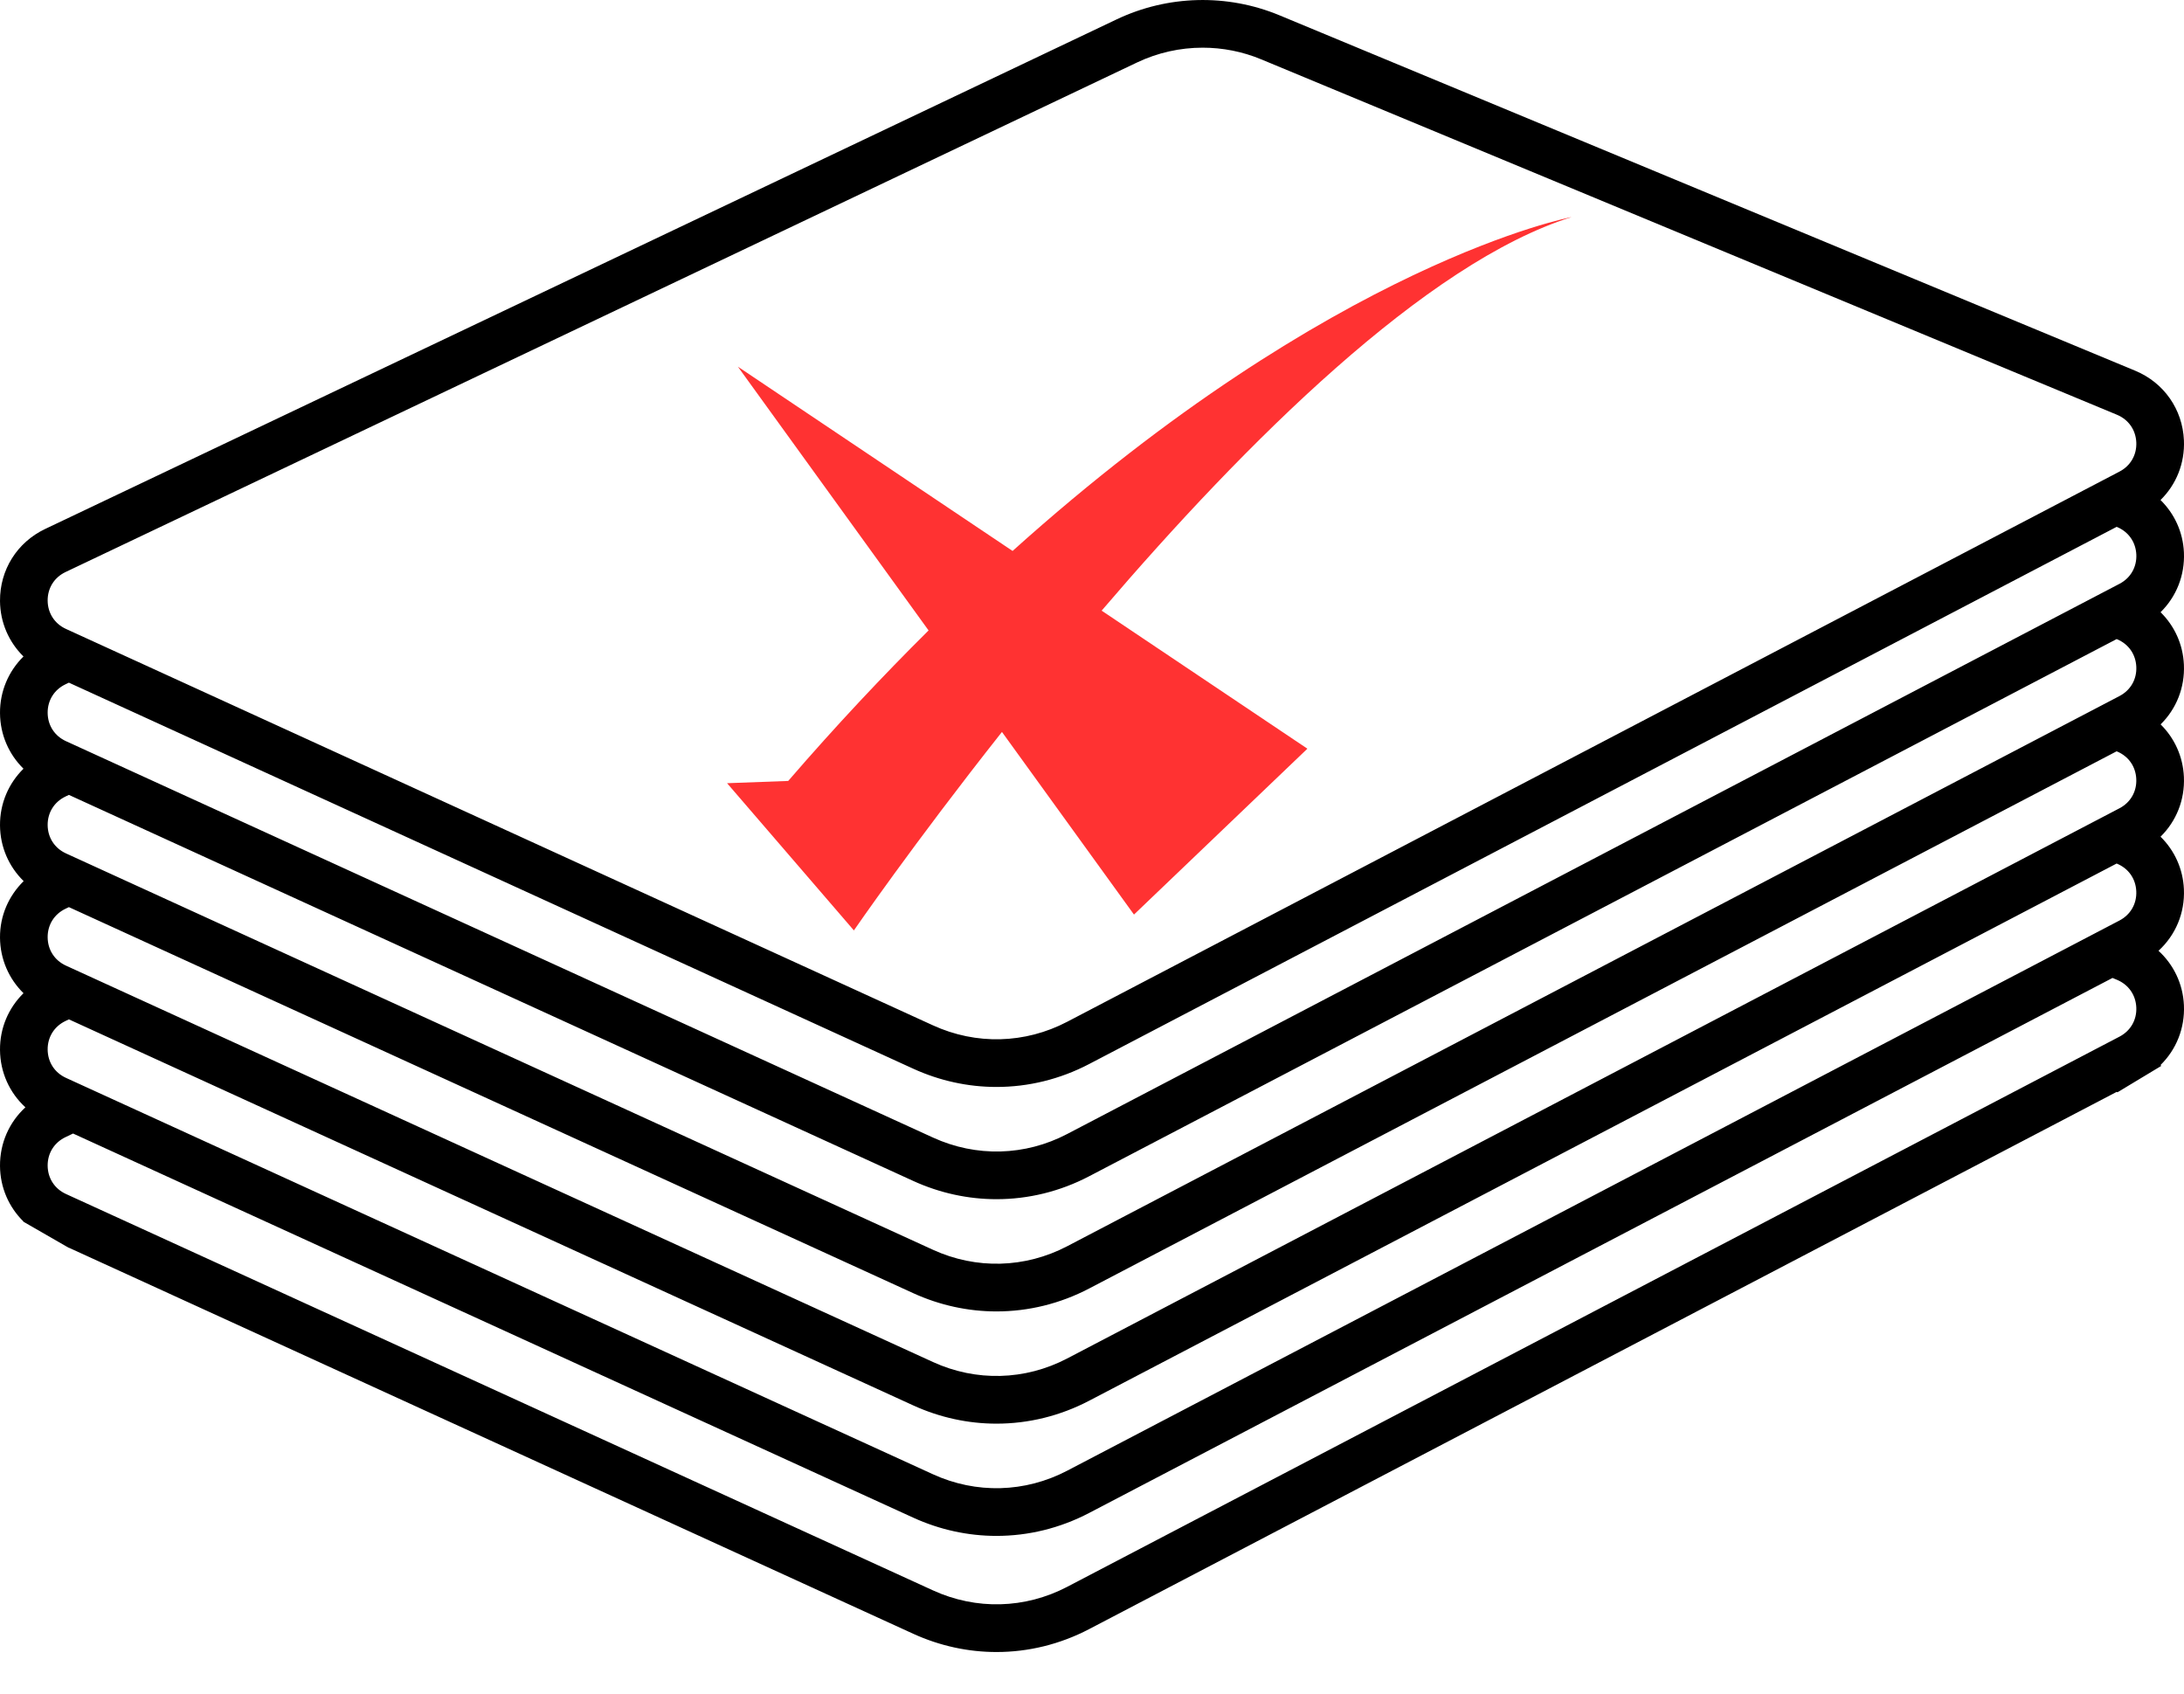 <svg width="89.83" height="69.678" enable-background="new 0 0 100 100" version="1.1" viewBox="0 0 89.83 69.678" xml:space="preserve" xmlns="http://www.w3.org/2000/svg"><defs><clipPath id="clipPath5177"><path d="m6.8 64.21-3.031-1.744-1.919-2.704-0.26-56.319 95.736 0.927-1.457 50.583-3.009 1.767-1.826 1.1-5.805 4.096-39.942 20.645-35.818-15.757-2.582-2.384" fill="none" stroke="#000" stroke-width=".01"/></clipPath></defs><g transform="translate(-3.961 -12.883)"><path d="m92.825 33.448c0.647-0.633 1.004-1.513 0.963-2.457-0.056-1.275-0.824-2.371-2.002-2.86l-35.2-14.619c-2.152-0.893-4.592-0.832-6.697 0.168l-44.072 20.959c-1.154 0.549-1.865 1.683-1.856 2.961 7e-3 0.885 0.364 1.691 0.966 2.283-0.614 0.604-0.973 1.431-0.966 2.333 7e-3 0.885 0.364 1.691 0.966 2.283-0.614 0.604-0.973 1.431-0.966 2.333 7e-3 0.889 0.367 1.698 0.973 2.29-0.615 0.604-0.98 1.424-0.973 2.326 7e-3 0.885 0.365 1.692 0.967 2.284-0.615 0.603-0.974 1.43-0.967 2.332 7e-3 0.924 0.394 1.765 1.045 2.362-0.665 0.609-1.052 1.472-1.045 2.414 7e-3 0.885 0.364 1.691 0.966 2.283-0.614 0.604-0.973 1.43-0.966 2.333 7e-3 0.885 0.364 1.691 0.966 2.283-0.614 0.604-0.973 1.431-0.966 2.333 7e-3 0.889 0.367 1.698 0.973 2.29-0.615 0.603-0.98 1.423-0.973 2.326 7e-3 0.885 0.365 1.692 0.967 2.284-0.615 0.603-0.974 1.429-0.967 2.332 0.01 1.278 0.738 2.402 1.9 2.932l35.659 16.303c1.098 0.502 2.264 0.752 3.429 0.752 1.307 0 2.611-0.315 3.812-0.944l43.285-22.629c1.13-0.591 1.797-1.75 1.741-3.025-0.037-0.841-0.39-1.598-0.961-2.159 0.646-0.634 1.003-1.513 0.961-2.457-0.037-0.841-0.388-1.6-0.958-2.162 0.644-0.633 1-1.511 0.958-2.454-0.037-0.841-0.389-1.598-0.96-2.16 0.646-0.633 1.002-1.512 0.961-2.455-0.037-0.841-0.391-1.598-0.963-2.159 0.647-0.633 1.004-1.513 0.963-2.457-0.039-0.883-0.425-1.674-1.046-2.243 0.698-0.638 1.089-1.55 1.045-2.533-0.037-0.841-0.39-1.598-0.961-2.159 0.646-0.634 1.003-1.513 0.961-2.457-0.037-0.841-0.388-1.6-0.958-2.162 0.644-0.633 1-1.511 0.958-2.454-0.037-0.841-0.389-1.598-0.96-2.16 0.646-0.633 1.002-1.512 0.961-2.455-0.037-0.841-0.391-1.598-0.963-2.159zm-86.166 2.961 44.073-20.958c0.85-0.404 1.773-0.607 2.696-0.607 0.817 0 1.637 0.159 2.406 0.479l35.199 14.618c0.476 0.198 0.773 0.623 0.796 1.137 0.022 0.514-0.236 0.963-0.692 1.201l-43.285 22.63c-1.73 0.904-3.741 0.958-5.518 0.145l-35.658-16.303c-0.469-0.214-0.751-0.65-0.755-1.165-4e-3 -0.516 0.272-0.956 0.738-1.177zm-1e-3 4.616 0.137-0.065 34.725 15.876c1.098 0.502 2.264 0.752 3.429 0.752 1.307 0 2.611-0.315 3.812-0.944l42.26-22.093 0.013 5e-3c0.476 0.198 0.773 0.623 0.796 1.137 0.022 0.514-0.236 0.963-0.692 1.201l-43.285 22.63c-1.73 0.905-3.741 0.959-5.518 0.145l-35.659-16.302c-0.469-0.214-0.751-0.65-0.755-1.166-4e-3 -0.515 0.272-0.955 0.737-1.176zm0 4.616 0.137-0.065 34.725 15.876c1.098 0.502 2.264 0.752 3.429 0.752 1.307 0 2.611-0.315 3.812-0.944l42.26-22.093 0.013 5e-3c0.476 0.197 0.773 0.622 0.795 1.136 0.023 0.514-0.235 0.963-0.691 1.202l-43.285 22.63c-1.73 0.904-3.741 0.958-5.518 0.145l-35.659-16.302c-0.469-0.214-0.751-0.65-0.755-1.166-4e-3 -0.515 0.272-0.955 0.737-1.176zm0 4.616 0.137-0.065 34.725 15.876c1.098 0.502 2.264 0.752 3.429 0.752 1.307 0 2.611-0.315 3.812-0.944l42.259-22.093 0.013 5e-3c0.476 0.197 0.773 0.622 0.795 1.136 0.023 0.514-0.235 0.963-0.691 1.202l-43.284 22.63c-1.73 0.904-3.741 0.958-5.518 0.145l-35.659-16.302c-0.469-0.214-0.751-0.65-0.755-1.166-4e-3 -0.515 0.272-0.955 0.737-1.176zm0 4.616 0.137-0.065 34.725 15.876c1.098 0.502 2.264 0.752 3.429 0.752 1.307 0 2.611-0.315 3.812-0.944l42.259-22.093 0.013 5e-3c0.476 0.197 0.773 0.622 0.795 1.136 0.023 0.514-0.235 0.963-0.691 1.202l-43.284 22.63c-1.73 0.904-3.741 0.959-5.518 0.146l-35.659-16.303c-0.469-0.214-0.751-0.65-0.755-1.166-4e-3 -0.515 0.272-0.955 0.737-1.176zm0.018 25.581c-0.469-0.214-0.751-0.65-0.755-1.166-4e-3 -0.515 0.272-0.955 0.737-1.176l0.137-0.065 34.725 15.876c1.098 0.502 2.264 0.752 3.429 0.752 1.307 0 2.611-0.315 3.812-0.944l42.259-22.093 0.013 5e-3c0.476 0.197 0.773 0.622 0.795 1.136 0.024 0.516-0.235 0.964-0.69 1.204l-43.285 22.629c-1.73 0.904-3.741 0.959-5.518 0.146l-35.659-16.304m84.462-11.087-43.285 22.629c-1.73 0.904-3.741 0.958-5.518 0.146l-35.659-16.304c-0.469-0.214-0.751-0.65-0.755-1.166-4e-3 -0.515 0.272-0.955 0.737-1.176l0.137-0.065 34.725 15.876c1.098 0.502 2.264 0.752 3.429 0.752 1.307 0 2.611-0.315 3.812-0.944l42.259-22.092 0.013 5e-3c0.476 0.197 0.773 0.622 0.795 1.136 0.024 0.515-0.235 0.963-0.69 1.203zm0-4.616-43.285 22.629c-1.73 0.904-3.741 0.958-5.518 0.145l-35.659-16.303c-0.469-0.214-0.751-0.65-0.755-1.166-4e-3 -0.515 0.272-0.955 0.737-1.176l0.137-0.065 34.725 15.876c1.098 0.502 2.264 0.752 3.429 0.752 1.307 0 2.611-0.315 3.812-0.944l42.26-22.093 0.013 5e-3c0.476 0.197 0.773 0.622 0.795 1.136 0.023 0.516-0.236 0.964-0.691 1.204zm0-4.617-43.285 22.63c-1.73 0.905-3.741 0.959-5.518 0.145l-35.659-16.302c-0.469-0.214-0.751-0.65-0.755-1.166-4e-3 -0.515 0.272-0.955 0.737-1.176l0.137-0.065 34.725 15.876c1.098 0.502 2.264 0.752 3.429 0.752 1.307 0 2.611-0.315 3.812-0.944l42.26-22.093 0.013 5e-3c0.476 0.198 0.773 0.623 0.796 1.137 0.022 0.514-0.237 0.963-0.692 1.201zm0-4.616-43.285 22.63c-1.73 0.904-3.741 0.958-5.518 0.145l-35.659-16.302c-0.469-0.214-0.751-0.65-0.755-1.165s0.272-0.955 0.737-1.176l0.308-0.147 34.553 15.797c1.098 0.502 2.264 0.752 3.429 0.752 1.307 0 2.611-0.315 3.812-0.944l42.09-22.004 0.183 0.076c0.476 0.198 0.773 0.623 0.796 1.137s-0.236 0.963-0.691 1.201z" clip-path="url(#clipPath5177)"/><path d="m68.612 21.808s-9.751 1.819-23.003 13.735l-11.298-7.579 7.843 10.848c-1.876 1.861-3.803 3.909-5.773 6.19l-2.515 0.093 5.216 6.055s2.428-3.532 6.09-8.163l5.43 7.511 7.133-6.822-8.463-5.678c5.909-6.905 13.343-14.317 19.34-16.191z" fill="#f00" opacity=".802"/></g></svg>

